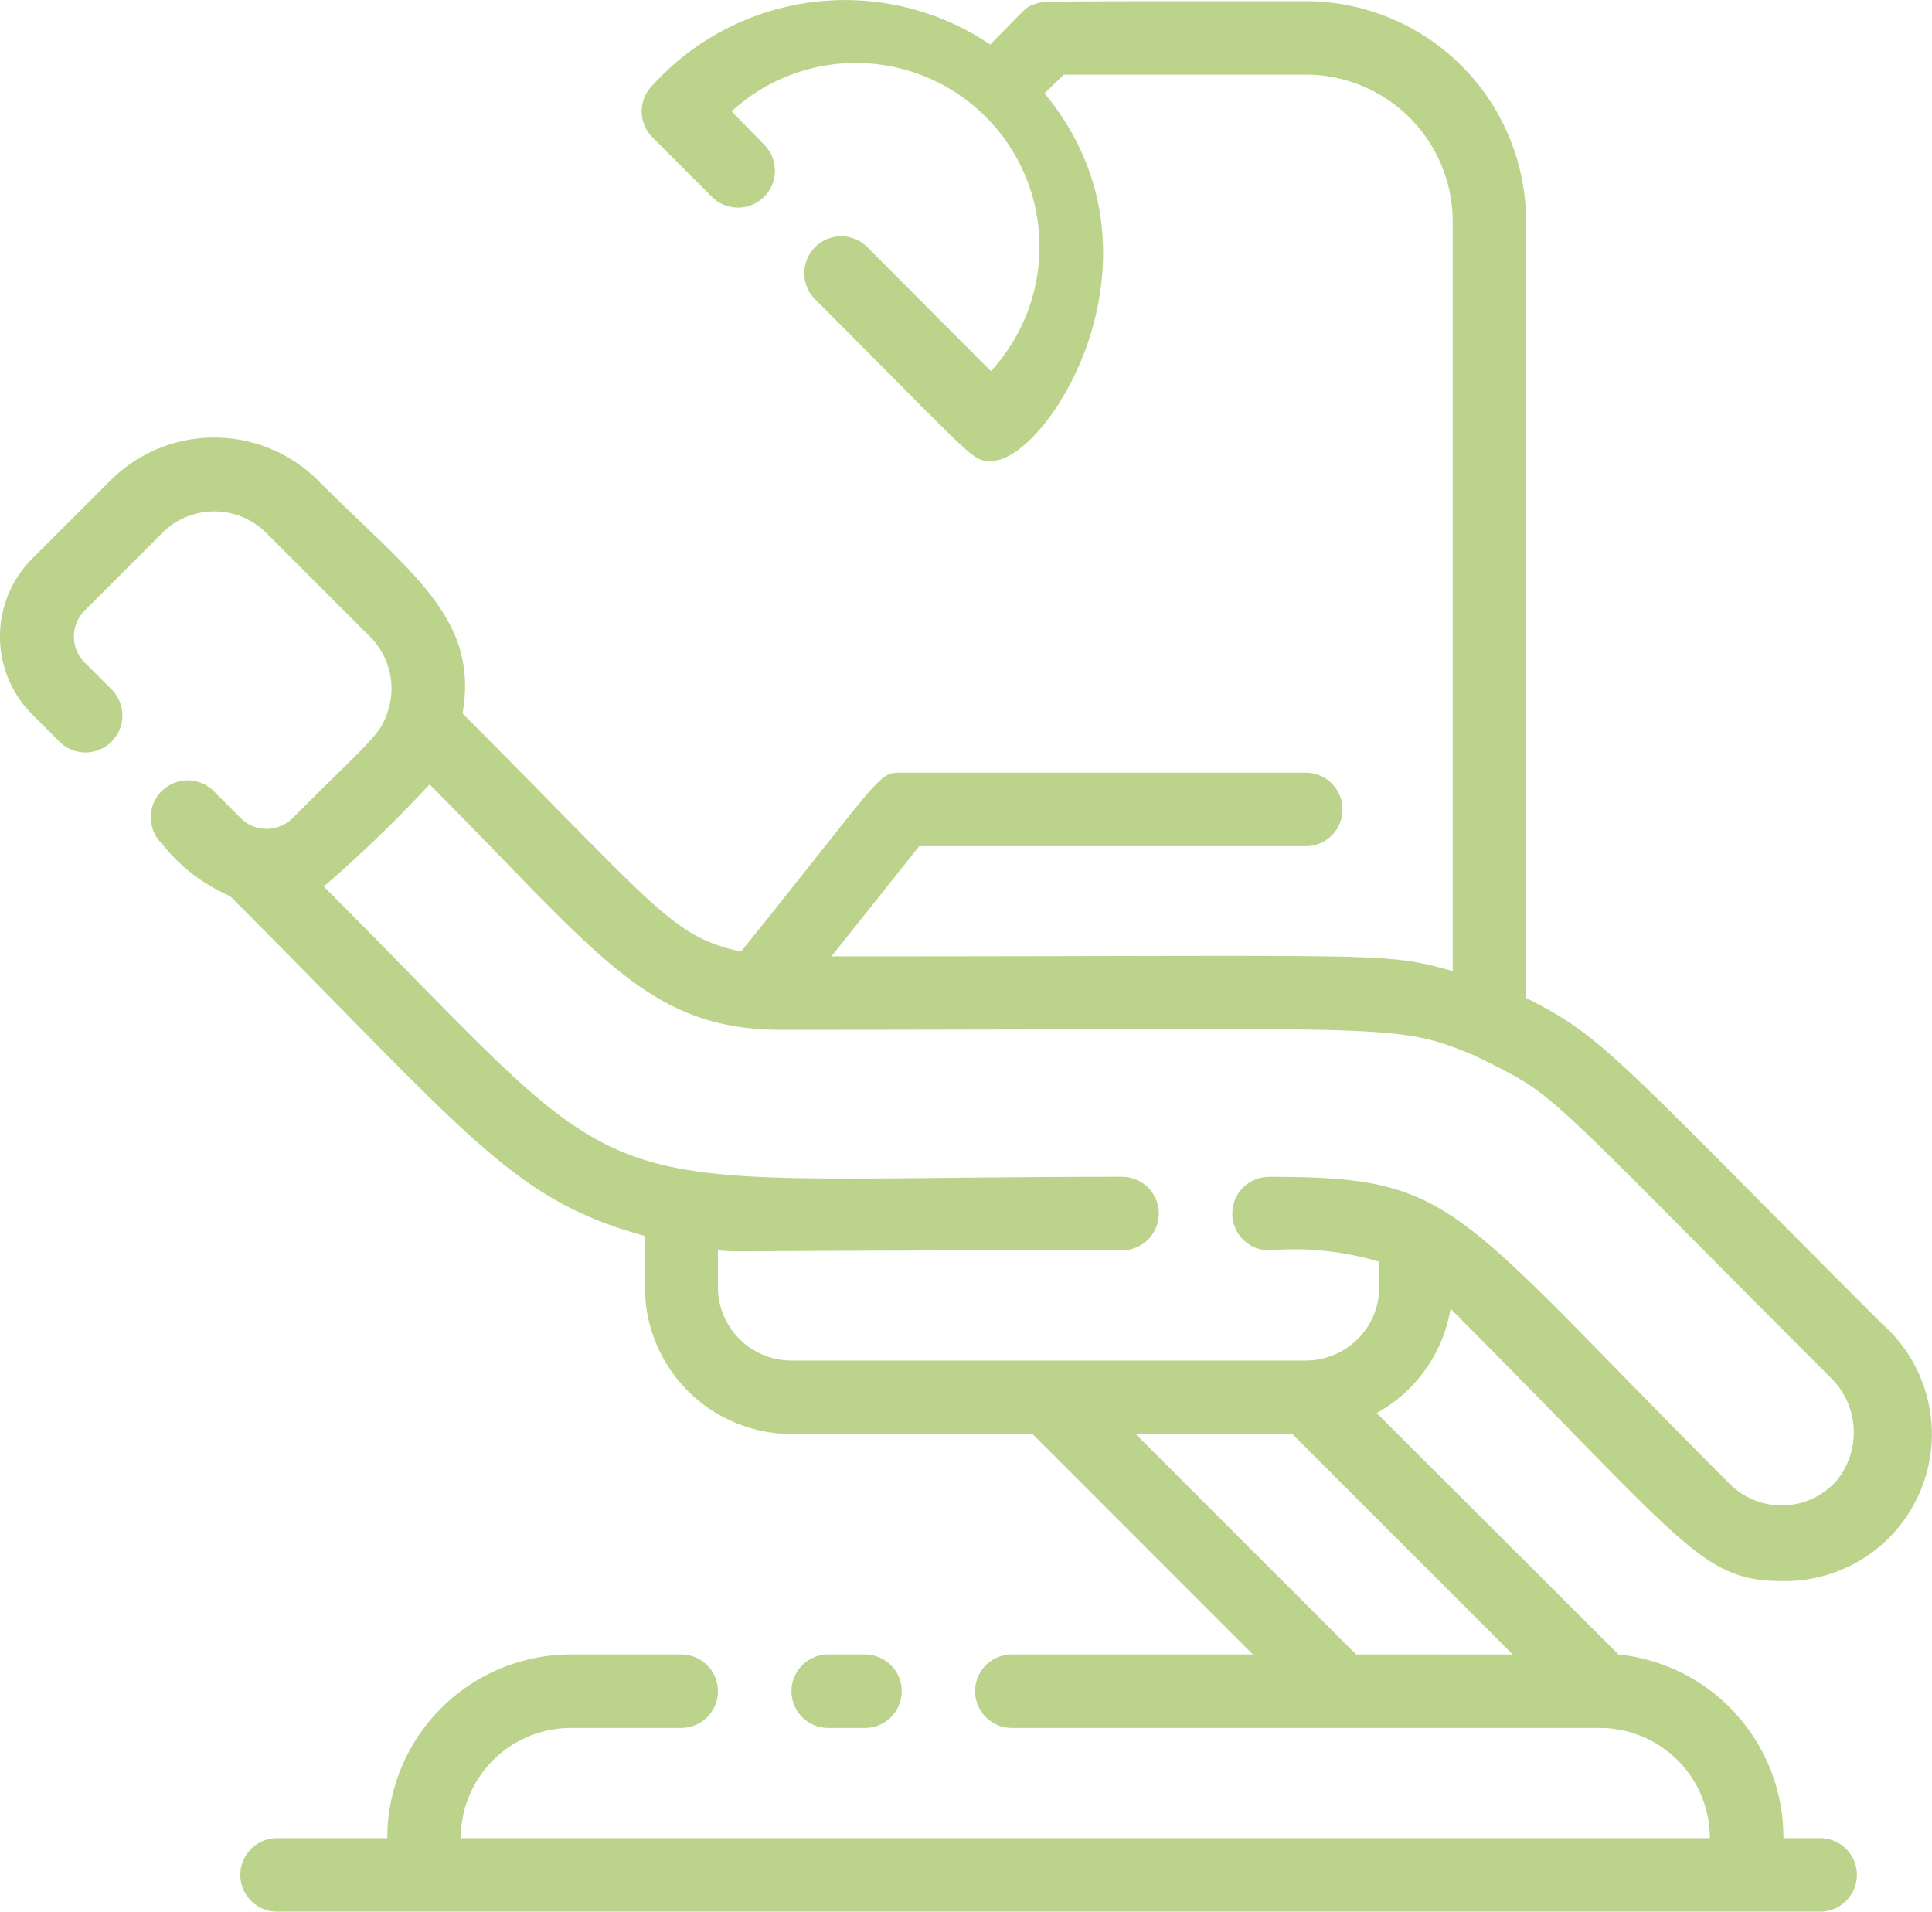 <svg xmlns="http://www.w3.org/2000/svg" width="48.948" height="48.43" viewBox="0 0 48.948 48.43">
  <g id="Group_20274" data-name="Group 20274" transform="translate(-1146 -19052.572)">
    <path id="Path_87028" data-name="Path 87028" d="M42.208,39.125c6,6.013,6.348,6.9,8.433,6.9a3.723,3.723,0,0,0,2.5-6.516c-6.739-6.73-7.028-7.26-9.019-8.256V11.583A5.585,5.585,0,0,0,38.541,6c-7.083,0-6.627,0-6.869.074s-.223.121-1.126,1.024A6.581,6.581,0,0,0,21.991,8.13a.931.931,0,0,0,0,1.322l1.517,1.517A.935.935,0,0,0,24.83,9.647l-.838-.856a4.654,4.654,0,0,1,6.571,6.581l-3.118-3.127a.935.935,0,1,0-1.322,1.322c4.2,4.2,3.947,4.077,4.468,4.077,1.4,0,4.738-5.194,1.331-9.308l.484-.475h6.134a3.723,3.723,0,0,1,3.723,3.723V30.571c-1.806-.493-1.415-.372-15.74-.372l2.225-2.792h9.792a.931.931,0,1,0,0-1.862H28.3c-.605,0-.419,0-4.068,4.533-1.75-.391-2.038-1.005-7.055-6.032.428-2.439-1.35-3.584-3.658-5.9a3.723,3.723,0,0,0-5.268,0L6.279,20.118a2.792,2.792,0,0,0,0,3.956l.67.67a.935.935,0,1,0,1.322-1.322l-.67-.67a.931.931,0,0,1,0-1.312l1.973-1.973a1.862,1.862,0,0,1,2.625,0L14.833,22.1a1.862,1.862,0,0,1,.437,1.936c-.2.577-.447.707-2.4,2.662a.931.931,0,0,1-1.312,0l-.67-.67a.935.935,0,1,0-1.322,1.322,4.421,4.421,0,0,0,1.722,1.322c6.078,6.087,7.139,7.688,10.509,8.61v1.294A3.723,3.723,0,0,0,25.519,42.3h6.1L37.2,47.884H31.094a.931.931,0,0,0,0,1.862H45.987a2.792,2.792,0,0,1,2.792,2.792H17.132a2.792,2.792,0,0,1,2.792-2.792h2.792a.931.931,0,1,0,0-1.862H19.924a4.654,4.654,0,0,0-4.654,4.654H12.478a.931.931,0,1,0,0,1.862H51.572a.931.931,0,0,0,0-1.862h-.931a4.654,4.654,0,0,0-4.179-4.654l-6.125-6.115A3.723,3.723,0,0,0,42.208,39.125Zm-2.392,8.759L34.231,42.3H38.2l5.585,5.585Zm-1.275-7.446H25.509a1.862,1.862,0,0,1-1.862-1.862v-.931c.605.056.074,0,10.239,0a.931.931,0,1,0,0-1.862c-14.437,0-11.784,1.08-20.226-7.353a33.507,33.507,0,0,0,2.681-2.588c4.272,4.282,5.51,6.218,8.917,6.218,15.619,0,15.5-.2,17.536.642,2.187,1.08,1.424.549,9.029,8.154a1.936,1.936,0,0,1,.168,2.625,1.862,1.862,0,0,1-2.709.084c-7.1-7.1-6.9-7.781-11.672-7.781a.931.931,0,1,0,0,1.862,7.53,7.53,0,0,1,2.792.289v.642A1.862,1.862,0,0,1,38.541,40.438Z" transform="translate(1140.542 19046.602)" fill="#bcd38b"/>
    <path id="Path_87029" data-name="Path 87029" d="M28.862,52.862a.931.931,0,1,0,0-1.862h-.931a.931.931,0,1,0,0,1.862Z" transform="translate(1139.052 19043.486)" fill="#bcd38b"/>
  </g>
</svg>
